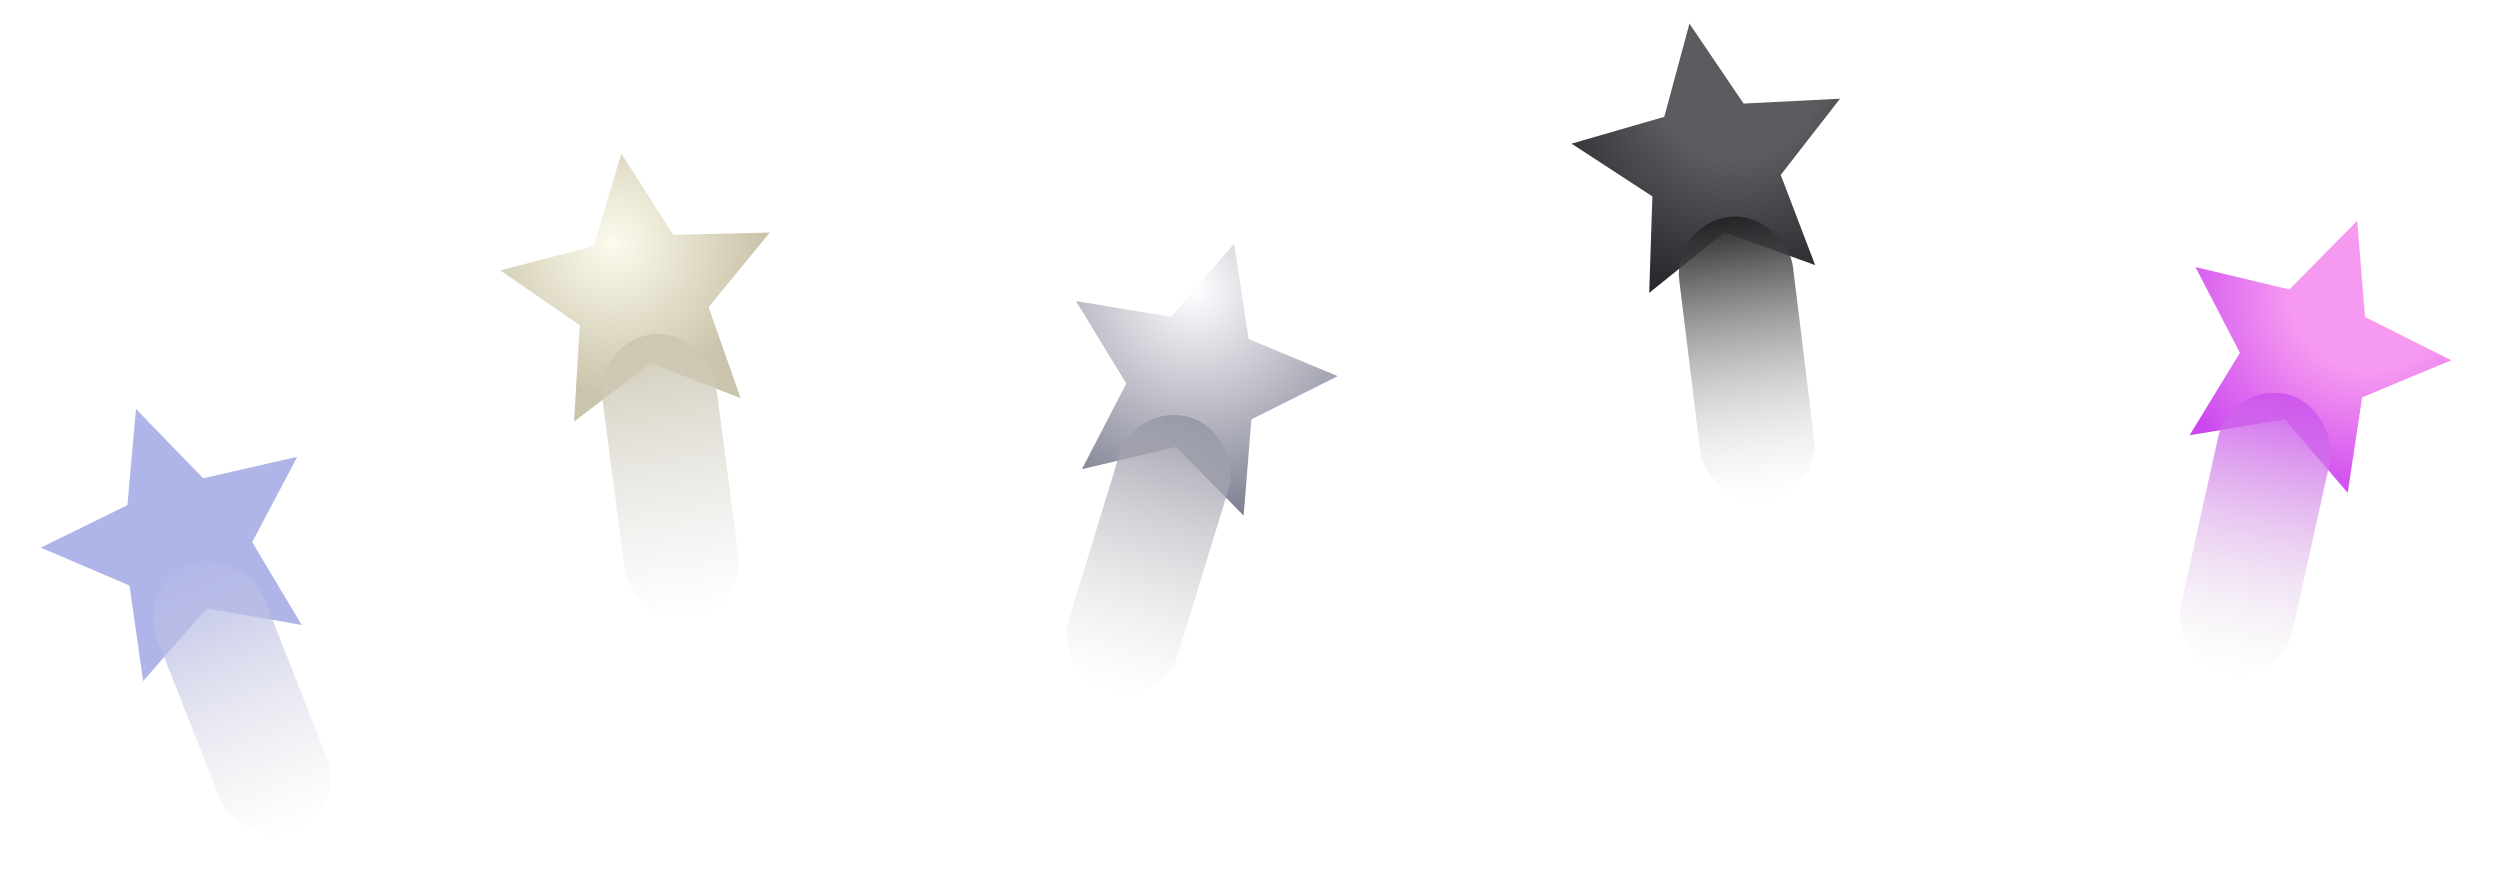 <svg width="262" height="92" viewBox="0 0 262 92" fill="none" xmlns="http://www.w3.org/2000/svg">
<path d="M247.036 23.13L247.85 33.216L256.896 37.749L247.556 41.64L246.04 51.645L239.453 43.963L229.47 45.614L234.74 36.975L230.085 27.991L239.929 30.333L247.036 23.13Z" fill="url(#paint0_diamond_379_2192)"/>
<g filter="url(#filter0_f_379_2192)">
<rect x="233.753" y="40" width="12" height="30" rx="6" transform="rotate(12.5 233.753 40)" fill="url(#paint1_linear_379_2192)"/>
</g>
<path d="M14.252 42.86L21.296 50.125L31.16 47.869L26.427 56.812L31.622 65.496L21.653 63.759L14.999 71.382L13.571 61.365L4.265 57.393L13.351 52.939L14.252 42.86Z" fill="#B0B5E9"/>
<g filter="url(#filter1_f_379_2192)">
<rect x="14.26" y="61.398" width="12" height="30" rx="6" transform="rotate(-21.5 14.26 61.398)" fill="url(#paint2_linear_379_2192)"/>
</g>
<path d="M65.114 16.088L70.567 24.611L80.683 24.366L74.262 32.187L77.621 41.732L68.199 38.042L60.159 44.186L60.757 34.085L52.429 28.337L62.221 25.784L65.114 16.088Z" fill="url(#paint3_diamond_379_2192)"/>
<g filter="url(#filter2_f_379_2192)">
<rect x="62.341" y="35.831" width="12" height="30" rx="6" transform="rotate(-7.5 62.341 35.831)" fill="url(#paint4_linear_379_2192)"/>
</g>
<path d="M129.336 25.523L130.851 35.527L140.192 39.418L131.145 43.951L130.332 54.037L123.225 46.834L113.381 49.176L118.036 40.192L112.766 31.554L122.749 33.204L129.336 25.523Z" fill="url(#paint5_diamond_379_2192)"/>
<g filter="url(#filter3_f_379_2192)">
<rect x="119.031" y="42" width="12" height="30" rx="6" transform="rotate(17 119.031 42)" fill="url(#paint6_linear_379_2192)"/>
</g>
<path d="M177.054 2.476L182.729 10.853L192.835 10.344L186.621 18.33L190.228 27.784L180.713 24.342L172.837 30.694L173.17 20.581L164.694 15.053L174.416 12.245L177.054 2.476Z" fill="url(#paint7_diamond_379_2192)"/>
<g filter="url(#filter4_f_379_2192)">
<rect x="175.26" y="23.462" width="12" height="30" rx="6" transform="rotate(-7 175.26 23.462)" fill="url(#paint8_linear_379_2192)"/>
</g>
<defs>
<filter id="filter0_f_379_2192" x="224.415" y="37.155" width="23.898" height="37.576" filterUnits="userSpaceOnUse" color-interpolation-filters="sRGB">
<feFlood flood-opacity="0" result="BackgroundImageFix"/>
<feBlend mode="normal" in="SourceGraphic" in2="BackgroundImageFix" result="shape"/>
<feGaussianBlur stdDeviation="2" result="effect1_foregroundBlur_379_2192"/>
</filter>
<filter id="filter1_f_379_2192" x="12.04" y="54.78" width="26.6" height="36.751" filterUnits="userSpaceOnUse" color-interpolation-filters="sRGB">
<feFlood flood-opacity="0" result="BackgroundImageFix"/>
<feBlend mode="normal" in="SourceGraphic" in2="BackgroundImageFix" result="shape"/>
<feGaussianBlur stdDeviation="2" result="effect1_foregroundBlur_379_2192"/>
</filter>
<filter id="filter2_f_379_2192" x="59.072" y="30.996" width="22.351" height="37.847" filterUnits="userSpaceOnUse" color-interpolation-filters="sRGB">
<feFlood flood-opacity="0" result="BackgroundImageFix"/>
<feBlend mode="normal" in="SourceGraphic" in2="BackgroundImageFix" result="shape"/>
<feGaussianBlur stdDeviation="2" result="effect1_foregroundBlur_379_2192"/>
</filter>
<filter id="filter3_f_379_2192" x="107.75" y="39.49" width="25.266" height="37.217" filterUnits="userSpaceOnUse" color-interpolation-filters="sRGB">
<feFlood flood-opacity="0" result="BackgroundImageFix"/>
<feBlend mode="normal" in="SourceGraphic" in2="BackgroundImageFix" result="shape"/>
<feGaussianBlur stdDeviation="2" result="effect1_foregroundBlur_379_2192"/>
</filter>
<filter id="filter4_f_379_2192" x="171.946" y="18.686" width="22.195" height="37.867" filterUnits="userSpaceOnUse" color-interpolation-filters="sRGB">
<feFlood flood-opacity="0" result="BackgroundImageFix"/>
<feBlend mode="normal" in="SourceGraphic" in2="BackgroundImageFix" result="shape"/>
<feGaussianBlur stdDeviation="2" result="effect1_foregroundBlur_379_2192"/>
</filter>
<radialGradient id="paint0_diamond_379_2192" cx="0" cy="0" r="1" gradientUnits="userSpaceOnUse" gradientTransform="translate(248.57 30.481) rotate(154.571) scale(24.192 23.444)">
<stop offset="0.359" stop-color="#F699F0"/>
<stop offset="0.943" stop-color="#CB48EF"/>
</radialGradient>
<linearGradient id="paint1_linear_379_2192" x1="241.253" y1="70" x2="240.717" y2="37.444" gradientUnits="userSpaceOnUse">
<stop stop-color="#D9D9D9" stop-opacity="0"/>
<stop offset="1" stop-color="#CB48EF"/>
</linearGradient>
<linearGradient id="paint2_linear_379_2192" x1="21.76" y1="91.398" x2="21.224" y2="58.842" gradientUnits="userSpaceOnUse">
<stop stop-color="#D9D9D9" stop-opacity="0"/>
<stop offset="1" stop-color="#B0B5E9"/>
</linearGradient>
<radialGradient id="paint3_diamond_379_2192" cx="0" cy="0" r="1" gradientUnits="userSpaceOnUse" gradientTransform="translate(64.26 25.5) rotate(67.521) scale(15.692)">
<stop stop-color="#FCFBEC"/>
<stop offset="1" stop-color="#CBC4AC"/>
</radialGradient>
<linearGradient id="paint4_linear_379_2192" x1="69.841" y1="65.831" x2="69.305" y2="33.275" gradientUnits="userSpaceOnUse">
<stop stop-color="#D9D9D9" stop-opacity="0"/>
<stop offset="1" stop-color="#CBC4AC"/>
</linearGradient>
<radialGradient id="paint5_diamond_379_2192" cx="0" cy="0" r="1" gradientUnits="userSpaceOnUse" gradientTransform="translate(125.26 30.5) rotate(86.698) scale(26.043)">
<stop stop-color="#FFFDFF"/>
<stop offset="1" stop-color="#727488"/>
</radialGradient>
<linearGradient id="paint6_linear_379_2192" x1="126.531" y1="72" x2="125.995" y2="39.444" gradientUnits="userSpaceOnUse">
<stop stop-color="#D9D9D9" stop-opacity="0"/>
<stop offset="1" stop-color="#9192A1"/>
</linearGradient>
<radialGradient id="paint7_diamond_379_2192" cx="0" cy="0" r="1" gradientUnits="userSpaceOnUse" gradientTransform="translate(182.009 8.118) rotate(125.071) scale(24.192 23.444)">
<stop offset="0.359" stop-color="#5A5C60"/>
<stop offset="0.943" stop-color="#2A292D"/>
</radialGradient>
<linearGradient id="paint8_linear_379_2192" x1="182.76" y1="53.462" x2="182.224" y2="20.906" gradientUnits="userSpaceOnUse">
<stop stop-color="#D9D9D9" stop-opacity="0"/>
<stop offset="0.922" stop-color="#242326"/>
</linearGradient>
</defs>
</svg>
